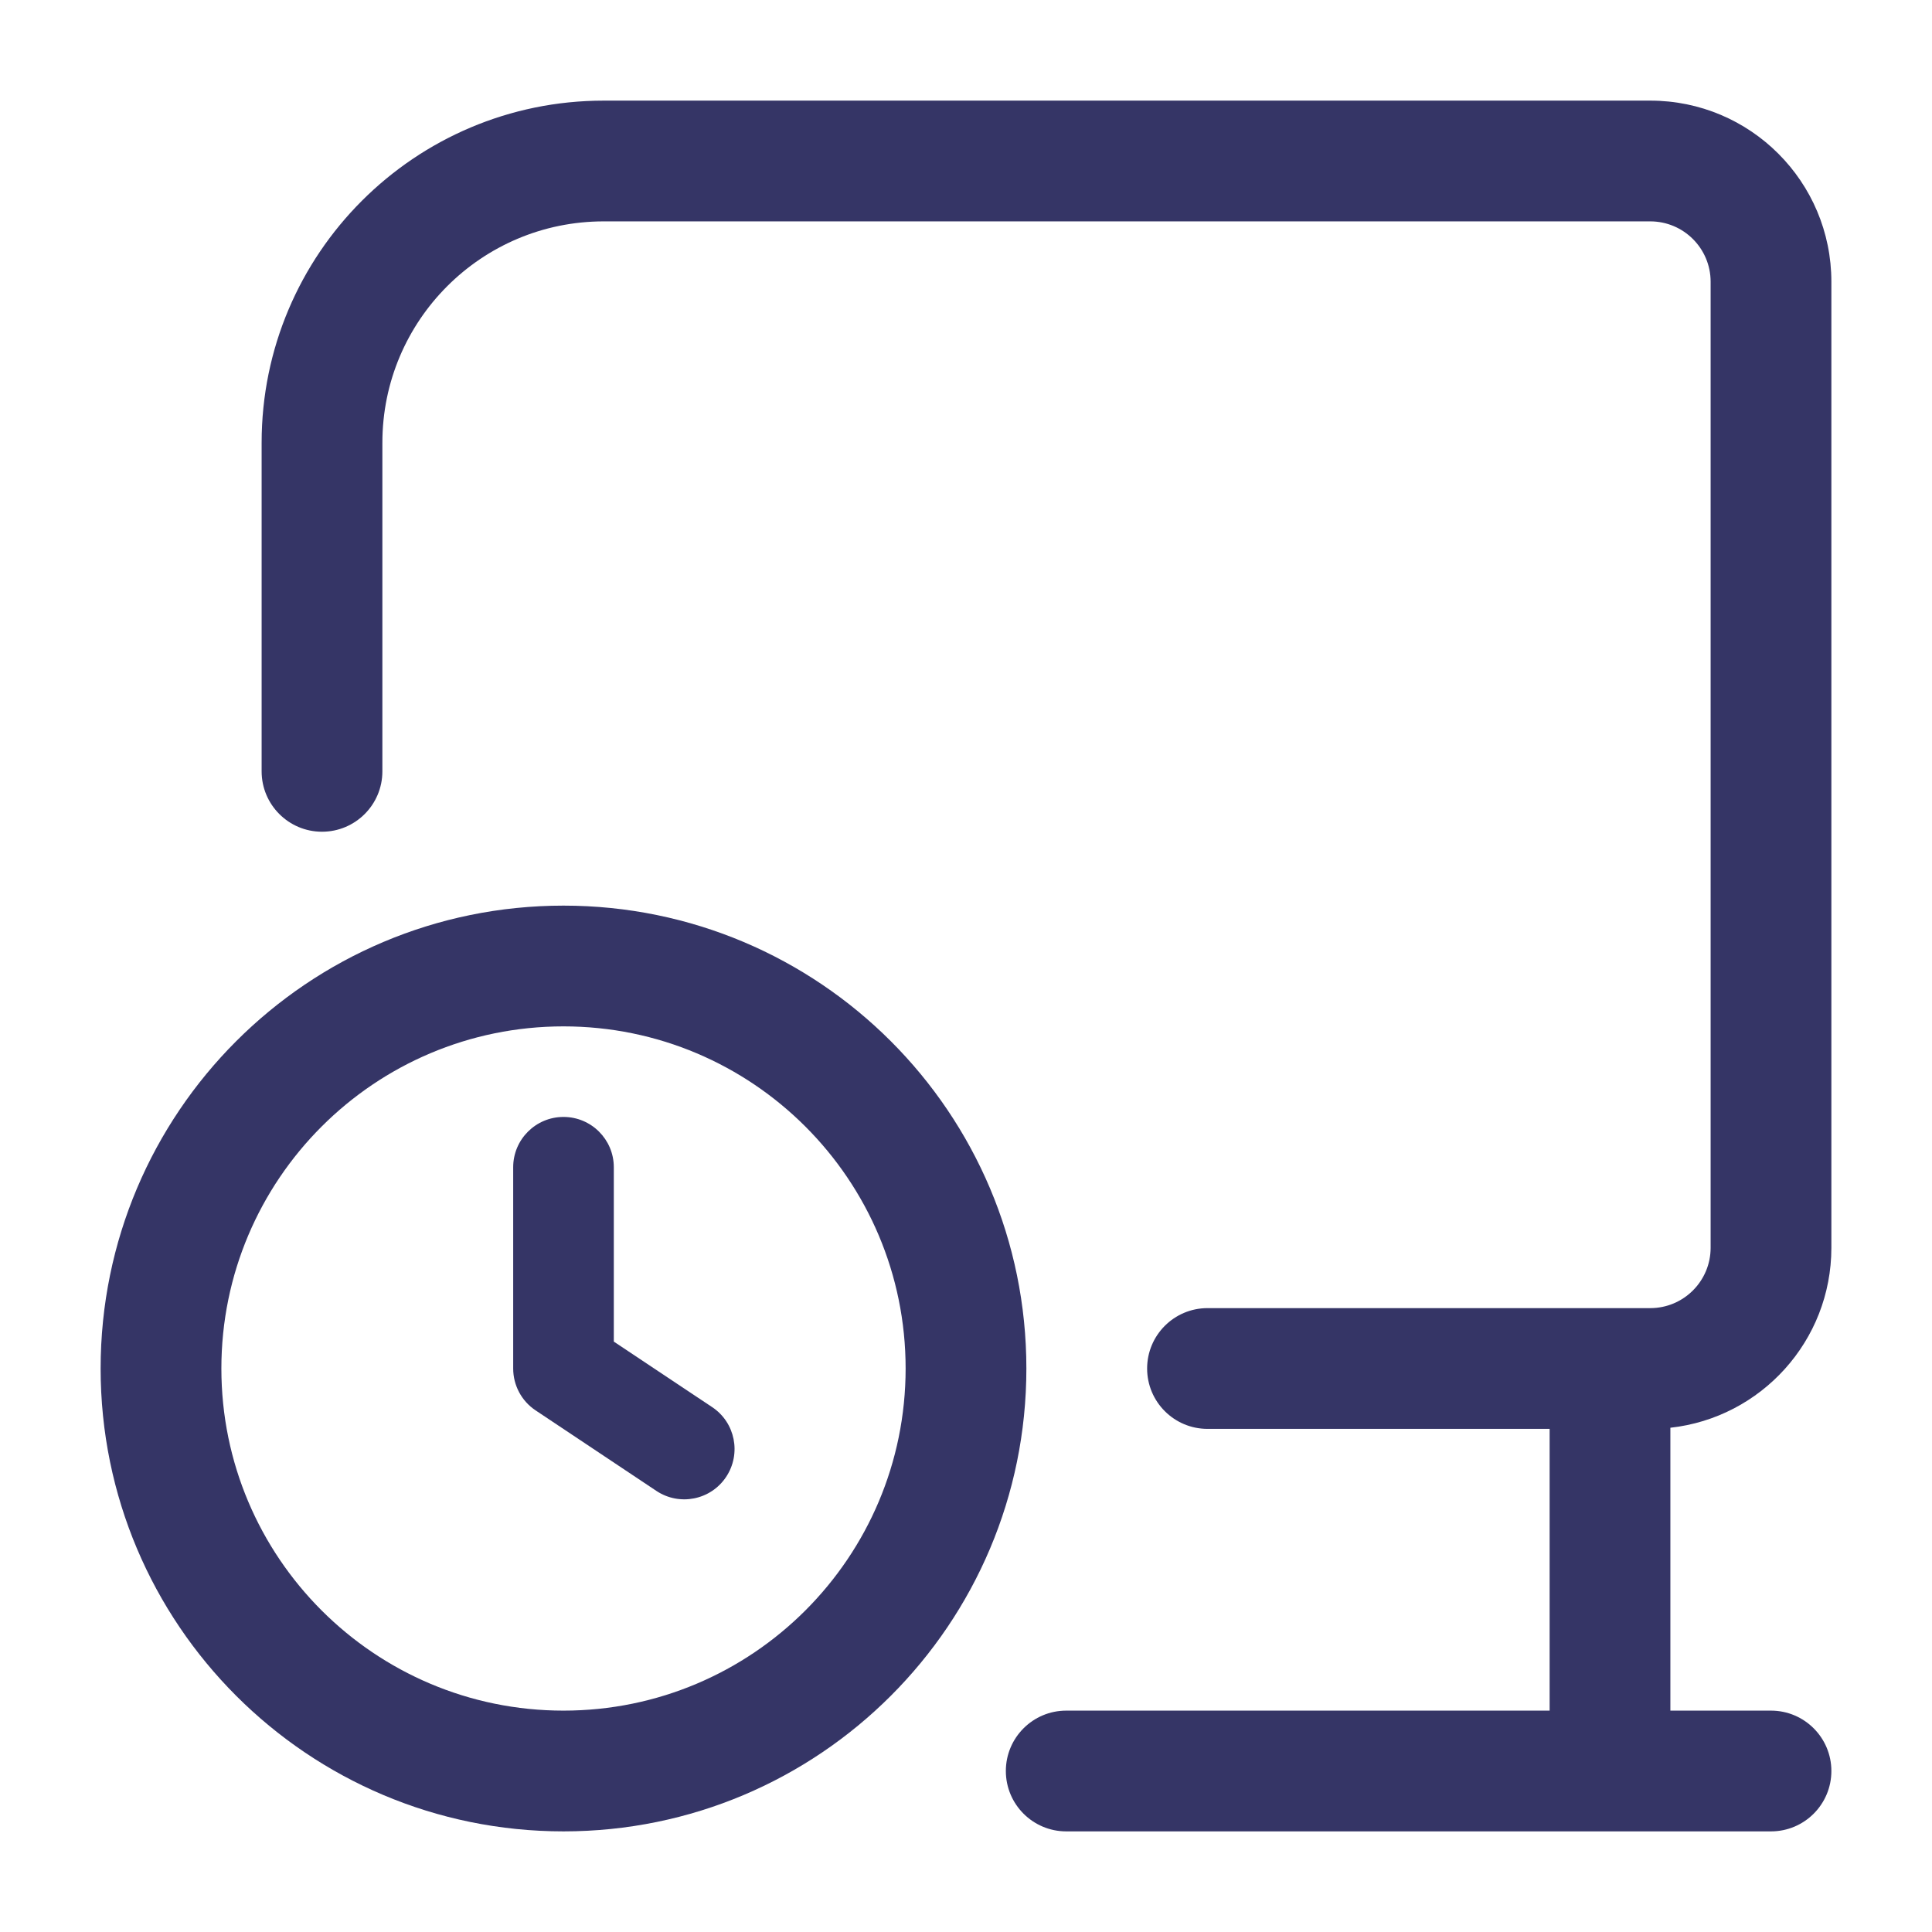 <svg width="24" height="24" viewBox="0 0 24 24" fill="none" xmlns="http://www.w3.org/2000/svg">
<path d="M7.5 2.75C5.981 2.75 4.75 3.981 4.75 5.5V9.582C4.75 9.996 4.414 10.332 4 10.332C3.586 10.332 3.25 9.996 3.25 9.582V5.5C3.25 3.153 5.153 1.25 7.5 1.25H20.5C21.743 1.25 22.75 2.257 22.75 3.5V15.5C22.75 16.658 21.875 17.612 20.75 17.736V21.25H22C22.414 21.25 22.75 21.586 22.75 22C22.75 22.414 22.414 22.75 22 22.75H13.245C12.831 22.75 12.495 22.414 12.495 22C12.495 21.586 12.831 21.25 13.245 21.25H19.25V17.75H15C14.586 17.75 14.25 17.414 14.25 17C14.25 16.586 14.586 16.25 15 16.25H20.5C20.914 16.25 21.25 15.914 21.25 15.5V3.5C21.25 3.086 20.914 2.75 20.5 2.75H7.5Z" fill="#353566"/>
<path d="M7.625 14.5C7.625 14.155 7.345 13.875 7 13.875C6.655 13.875 6.375 14.155 6.375 14.5V17C6.375 17.209 6.479 17.404 6.653 17.52L8.153 18.52C8.441 18.712 8.829 18.634 9.02 18.347C9.211 18.059 9.134 17.671 8.847 17.48L7.625 16.666V14.5Z" fill="#353566"/>
<path fill-rule="evenodd" clip-rule="evenodd" d="M1.25 17C1.25 13.824 3.824 11.25 7 11.25C10.176 11.25 12.75 13.824 12.75 17C12.75 20.176 10.176 22.75 7 22.75C3.824 22.75 1.25 20.176 1.25 17ZM7 12.75C4.653 12.75 2.75 14.653 2.75 17C2.75 19.347 4.653 21.25 7 21.25C9.347 21.25 11.25 19.347 11.25 17C11.25 14.653 9.347 12.75 7 12.75Z" fill="#353566"/>
</svg>
